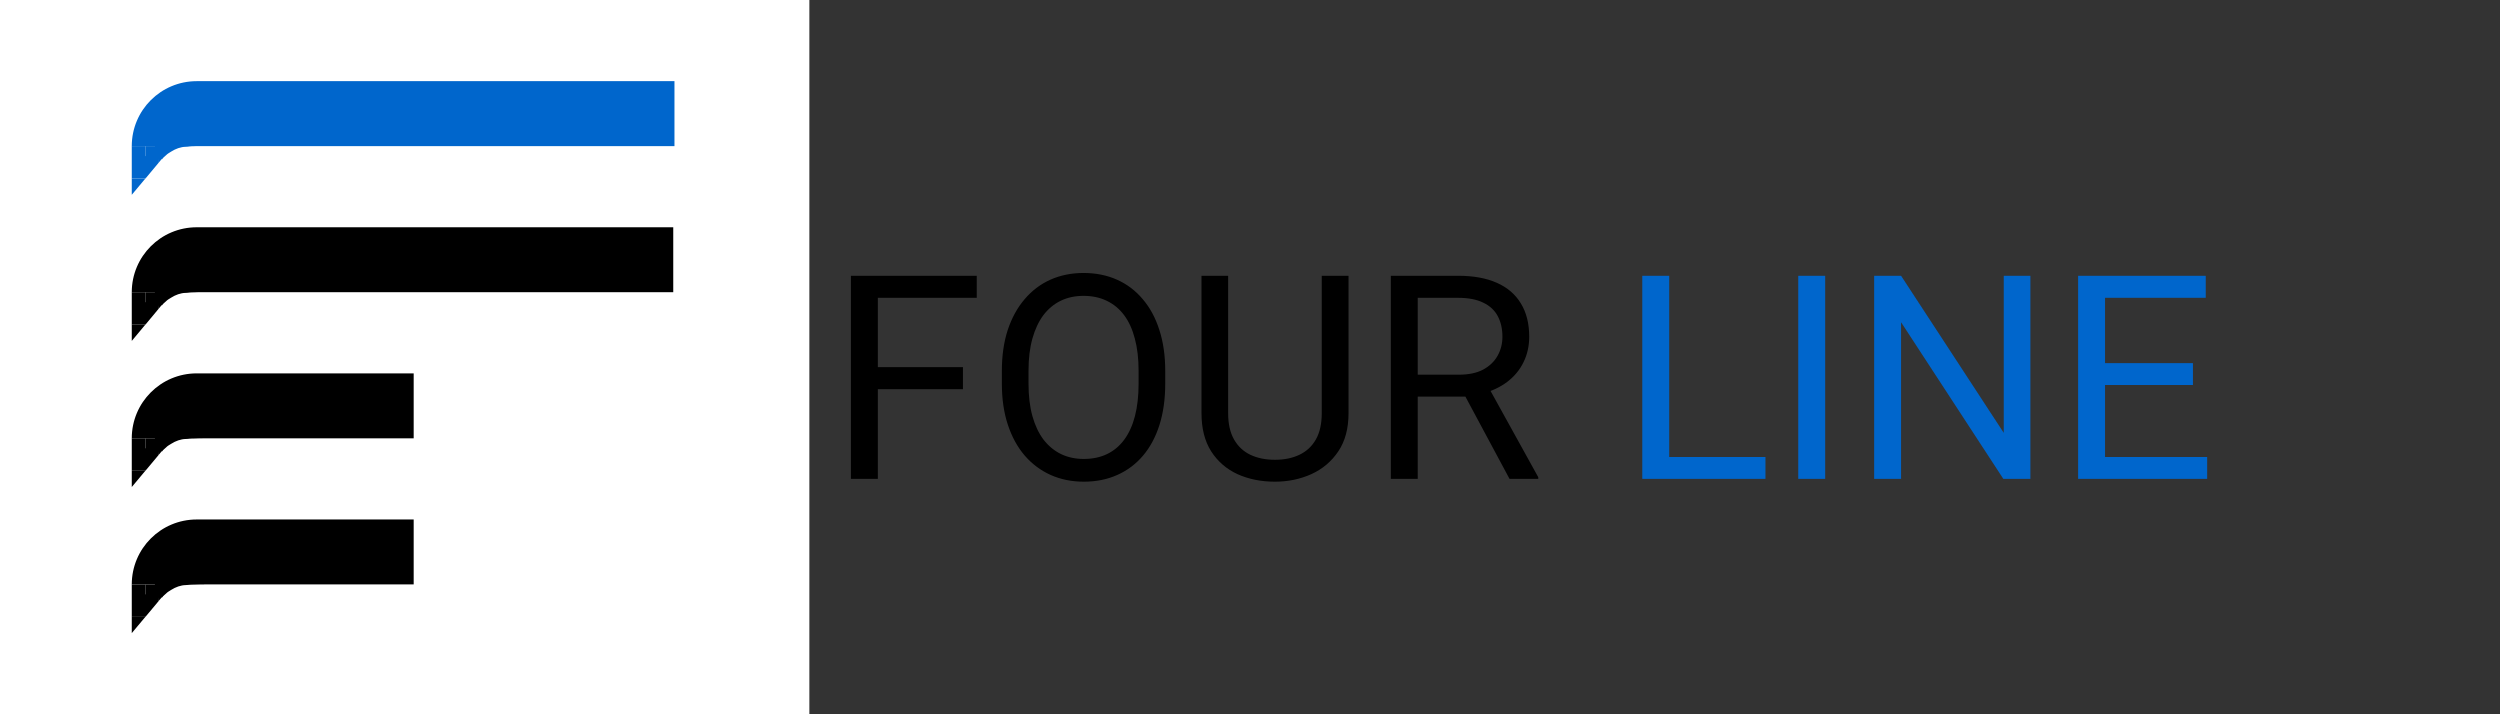<svg width="140" height="40" viewBox="0 0 140 40" fill="none" xmlns="http://www.w3.org/2000/svg">
<rect x="0" y="0" width="140" height="40" fill="#333333" stroke="none"/>
<rect width="45.324" height="40" fill="white"/>
<rect x="7.379" y="16.364" width="0.758" height="1.818" fill="black"/>
<rect x="8.137" y="16.364" width="0.758" height="0.909" fill="black"/>
<path d="M7.379 16.363C7.379 14.355 9.007 12.727 11.015 12.727H37.702V16.363H7.379V16.363Z" fill="black"/>
<path d="M7.656 16.694L8.897 17.275L8.141 18.183L7.656 16.694Z" fill="black"/>
<path d="M8.574 15.978L9.654 16.366L8.897 17.274L8.574 15.978Z" fill="black"/>
<path d="M7.379 18.182L8.137 18.182L7.379 19.091L7.379 18.182Z" fill="black"/>
<path d="M8.819 17.018C8.898 16.941 8.983 16.872 9.064 16.799C9.155 16.718 9.256 16.668 9.355 16.605C9.462 16.536 9.56 16.446 9.672 16.39C9.808 16.322 9.951 16.255 10.095 16.217C10.206 16.188 10.323 16.205 10.432 16.17C10.485 16.154 10.645 16.126 10.592 16.14C10.557 16.148 10.524 16.166 10.49 16.178C10.434 16.198 10.377 16.206 10.322 16.224C10.268 16.241 10.223 16.282 10.17 16.301C10.047 16.346 9.915 16.353 9.795 16.41C9.696 16.456 9.599 16.506 9.505 16.564C9.415 16.621 9.327 16.638 9.252 16.726C9.185 16.803 9.086 16.845 9.038 16.946C9.022 16.982 8.985 17.05 8.985 17.05C8.985 17.05 9.005 17.015 9.016 17C9.072 16.921 9.158 16.873 9.224 16.804C9.317 16.706 9.421 16.654 9.527 16.586C9.786 16.42 10.096 16.307 10.391 16.301C10.459 16.3 10.527 16.29 10.593 16.279C10.683 16.263 10.773 16.269 10.863 16.263C11.043 16.252 11.226 16.247 11.406 16.247" stroke="black" stroke-width="0.2" stroke-linecap="round"/>
<rect x="7.379" y="24.545" width="0.76" height="1.818" fill="black"/>
<rect x="8.139" y="24.545" width="0.76" height="0.909" fill="black"/>
<path d="M7.379 24.546C7.379 22.537 9.007 20.909 11.016 20.909H37.77V24.546H7.379V24.546Z" fill="black"/>
<path d="M7.658 24.876L8.901 25.457L8.143 26.364L7.658 24.876Z" fill="black"/>
<path d="M8.577 24.16L9.659 24.548L8.901 25.456L8.577 24.16Z" fill="black"/>
<path d="M7.379 26.364L8.139 26.364L7.379 27.273L7.379 26.364Z" fill="black"/>
<path d="M8.823 25.2C8.902 25.123 8.987 25.054 9.069 24.981C9.159 24.899 9.261 24.85 9.36 24.786C9.467 24.718 9.565 24.628 9.678 24.572C9.814 24.504 9.958 24.437 10.102 24.399C10.213 24.37 10.33 24.387 10.44 24.352C10.492 24.335 10.653 24.308 10.6 24.321C10.565 24.33 10.531 24.348 10.497 24.36C10.442 24.38 10.384 24.387 10.329 24.405C10.275 24.423 10.23 24.463 10.177 24.483C10.054 24.528 9.922 24.535 9.801 24.592C9.702 24.638 9.604 24.688 9.511 24.746C9.42 24.803 9.332 24.819 9.256 24.907C9.19 24.985 9.09 25.027 9.042 25.128C9.026 25.163 8.989 25.232 8.989 25.232C8.989 25.232 9.009 25.197 9.02 25.181C9.076 25.103 9.163 25.055 9.229 24.986C9.322 24.888 9.426 24.836 9.533 24.768C9.792 24.602 10.103 24.489 10.399 24.483C10.466 24.482 10.534 24.472 10.601 24.46C10.691 24.445 10.781 24.45 10.871 24.445C11.052 24.433 11.235 24.429 11.415 24.429" stroke="black" stroke-width="0.2" stroke-linecap="round"/>
<rect x="23.166" y="20" width="15.108" height="5.455" fill="white"/>
<rect x="7.379" y="32.727" width="0.76" height="1.818" fill="black"/>
<rect x="8.139" y="32.727" width="0.76" height="0.909" fill="black"/>
<path d="M7.379 32.727C7.379 30.719 9.007 29.091 11.016 29.091H37.77V32.727H7.379V32.727Z" fill="black"/>
<path d="M7.658 33.058L8.901 33.639L8.143 34.546L7.658 33.058Z" fill="black"/>
<path d="M8.577 32.342L9.659 32.73L8.901 33.637L8.577 32.342Z" fill="black"/>
<path d="M7.379 34.545L8.139 34.545L7.379 35.455L7.379 34.545Z" fill="black"/>
<path d="M8.823 33.381C8.902 33.305 8.987 33.236 9.069 33.163C9.159 33.081 9.261 33.032 9.36 32.968C9.467 32.899 9.565 32.809 9.678 32.753C9.814 32.686 9.958 32.619 10.102 32.581C10.213 32.551 10.33 32.568 10.44 32.534C10.492 32.517 10.653 32.489 10.6 32.503C10.565 32.512 10.531 32.529 10.497 32.542C10.442 32.562 10.384 32.569 10.329 32.587C10.275 32.604 10.23 32.645 10.177 32.665C10.054 32.71 9.922 32.717 9.801 32.773C9.702 32.82 9.604 32.869 9.511 32.928C9.42 32.984 9.332 33.001 9.256 33.089C9.19 33.167 9.09 33.208 9.042 33.31C9.026 33.345 8.989 33.413 8.989 33.413C8.989 33.413 9.009 33.379 9.02 33.363C9.076 33.285 9.163 33.237 9.229 33.168C9.322 33.07 9.426 33.018 9.533 32.949C9.792 32.783 10.103 32.671 10.399 32.665C10.466 32.663 10.534 32.653 10.601 32.642C10.691 32.627 10.781 32.632 10.871 32.626C11.052 32.615 11.235 32.61 11.415 32.61" stroke="black" stroke-width="0.2" stroke-linecap="round"/>
<rect x="23.166" y="28.182" width="16.115" height="5.455" fill="white"/>
<rect x="7.379" y="8.182" width="0.76" height="1.818" fill="#0066CC"/>
<rect x="8.139" y="8.182" width="0.76" height="0.909" fill="#0066CC"/>
<path d="M7.379 8.182C7.379 6.173 9.007 4.545 11.016 4.545H37.77V8.182H7.379V8.182Z" fill="#0066CC"/>
<path d="M7.658 8.512L8.901 9.093L8.143 10.001L7.658 8.512Z" fill="#0066CC"/>
<path d="M8.577 7.797L9.659 8.184L8.901 9.092L8.577 7.797Z" fill="#0066CC"/>
<path d="M7.379 10L8.139 10L7.379 10.909L7.379 10Z" fill="#0066CC"/>
<path d="M8.823 8.836C8.902 8.759 8.987 8.691 9.069 8.617C9.159 8.536 9.261 8.487 9.36 8.423C9.467 8.354 9.565 8.264 9.678 8.208C9.814 8.14 9.958 8.074 10.102 8.035C10.213 8.006 10.33 8.023 10.44 7.988C10.492 7.972 10.653 7.944 10.6 7.958C10.565 7.967 10.531 7.984 10.497 7.997C10.442 8.017 10.384 8.024 10.329 8.042C10.275 8.059 10.23 8.1 10.177 8.119C10.054 8.165 9.922 8.172 9.801 8.228C9.702 8.274 9.604 8.324 9.511 8.383C9.42 8.439 9.332 8.456 9.256 8.544C9.19 8.622 9.09 8.663 9.042 8.765C9.026 8.8 8.989 8.868 8.989 8.868C8.989 8.868 9.009 8.834 9.02 8.818C9.076 8.739 9.163 8.691 9.229 8.622C9.322 8.525 9.426 8.473 9.533 8.404C9.792 8.238 10.103 8.126 10.399 8.119C10.466 8.118 10.534 8.108 10.601 8.097C10.691 8.081 10.781 8.087 10.871 8.081C11.052 8.07 11.235 8.065 11.415 8.065" stroke="#0066CC" stroke-width="0.2" stroke-linecap="round"/>
<path d="M49.159 15.443V26.818H47.651V15.443H49.159ZM53.925 20.56V21.795H48.831V20.56H53.925ZM54.698 15.443V16.678H48.831V15.443H54.698ZM65.253 20.771V21.49C65.253 22.344 65.146 23.11 64.933 23.787C64.719 24.464 64.412 25.04 64.011 25.514C63.61 25.988 63.128 26.349 62.565 26.599C62.008 26.849 61.383 26.974 60.69 26.974C60.018 26.974 59.401 26.849 58.839 26.599C58.282 26.349 57.797 25.988 57.386 25.514C56.979 25.04 56.664 24.464 56.44 23.787C56.216 23.11 56.104 22.344 56.104 21.49V20.771C56.104 19.917 56.214 19.154 56.432 18.482C56.657 17.805 56.972 17.23 57.378 16.756C57.784 16.277 58.266 15.912 58.823 15.662C59.386 15.412 60.003 15.287 60.675 15.287C61.367 15.287 61.992 15.412 62.55 15.662C63.112 15.912 63.594 16.277 63.995 16.756C64.401 17.23 64.711 17.805 64.925 18.482C65.143 19.154 65.253 19.917 65.253 20.771ZM63.761 21.49V20.756C63.761 20.079 63.69 19.48 63.55 18.959C63.414 18.438 63.214 18 62.948 17.646C62.682 17.292 62.357 17.024 61.972 16.842C61.591 16.659 61.159 16.568 60.675 16.568C60.206 16.568 59.782 16.659 59.401 16.842C59.026 17.024 58.703 17.292 58.432 17.646C58.167 18 57.961 18.438 57.815 18.959C57.669 19.48 57.597 20.079 57.597 20.756V21.49C57.597 22.172 57.669 22.777 57.815 23.303C57.961 23.823 58.169 24.264 58.44 24.623C58.716 24.977 59.042 25.245 59.417 25.428C59.797 25.61 60.222 25.701 60.69 25.701C61.18 25.701 61.615 25.61 61.995 25.428C62.375 25.245 62.696 24.977 62.956 24.623C63.222 24.264 63.422 23.823 63.557 23.303C63.693 22.777 63.761 22.172 63.761 21.49ZM74.018 15.443H75.518V23.139C75.518 23.993 75.328 24.704 74.948 25.271C74.568 25.839 74.063 26.266 73.433 26.553C72.808 26.834 72.128 26.974 71.393 26.974C70.623 26.974 69.925 26.834 69.3 26.553C68.68 26.266 68.188 25.839 67.823 25.271C67.464 24.704 67.284 23.993 67.284 23.139V15.443H68.776V23.139C68.776 23.732 68.886 24.222 69.104 24.607C69.323 24.993 69.628 25.279 70.018 25.467C70.414 25.654 70.873 25.748 71.393 25.748C71.919 25.748 72.378 25.654 72.768 25.467C73.164 25.279 73.472 24.993 73.69 24.607C73.909 24.222 74.018 23.732 74.018 23.139V15.443ZM77.886 15.443H81.651C82.505 15.443 83.227 15.573 83.815 15.834C84.409 16.094 84.86 16.48 85.167 16.99C85.479 17.495 85.636 18.118 85.636 18.857C85.636 19.378 85.529 19.855 85.315 20.287C85.107 20.714 84.805 21.079 84.409 21.381C84.018 21.678 83.55 21.899 83.003 22.045L82.581 22.209H79.042L79.026 20.982H81.698C82.24 20.982 82.69 20.889 83.05 20.701C83.409 20.508 83.68 20.25 83.862 19.928C84.044 19.605 84.136 19.248 84.136 18.857C84.136 18.42 84.05 18.037 83.878 17.709C83.706 17.381 83.435 17.128 83.065 16.951C82.701 16.769 82.229 16.678 81.651 16.678H79.393V26.818H77.886V15.443ZM84.534 26.818L81.768 21.662L83.339 21.654L86.143 26.724V26.818H84.534Z" fill="black"/>
<path d="M98.866 25.592V26.818H93.179V25.592H98.866ZM93.476 15.443V26.818H91.968V15.443H93.476ZM102.21 15.443V26.818H100.702V15.443H102.21ZM113.702 15.443V26.818H112.187L106.46 18.045V26.818H104.952V15.443H106.46L112.21 24.24V15.443H113.702ZM123.601 25.592V26.818H117.577V25.592H123.601ZM117.882 15.443V26.818H116.374V15.443H117.882ZM122.804 20.334V21.56H117.577V20.334H122.804ZM123.522 15.443V16.678H117.577V15.443H123.522Z" fill="#0066CC"/>
</svg>
